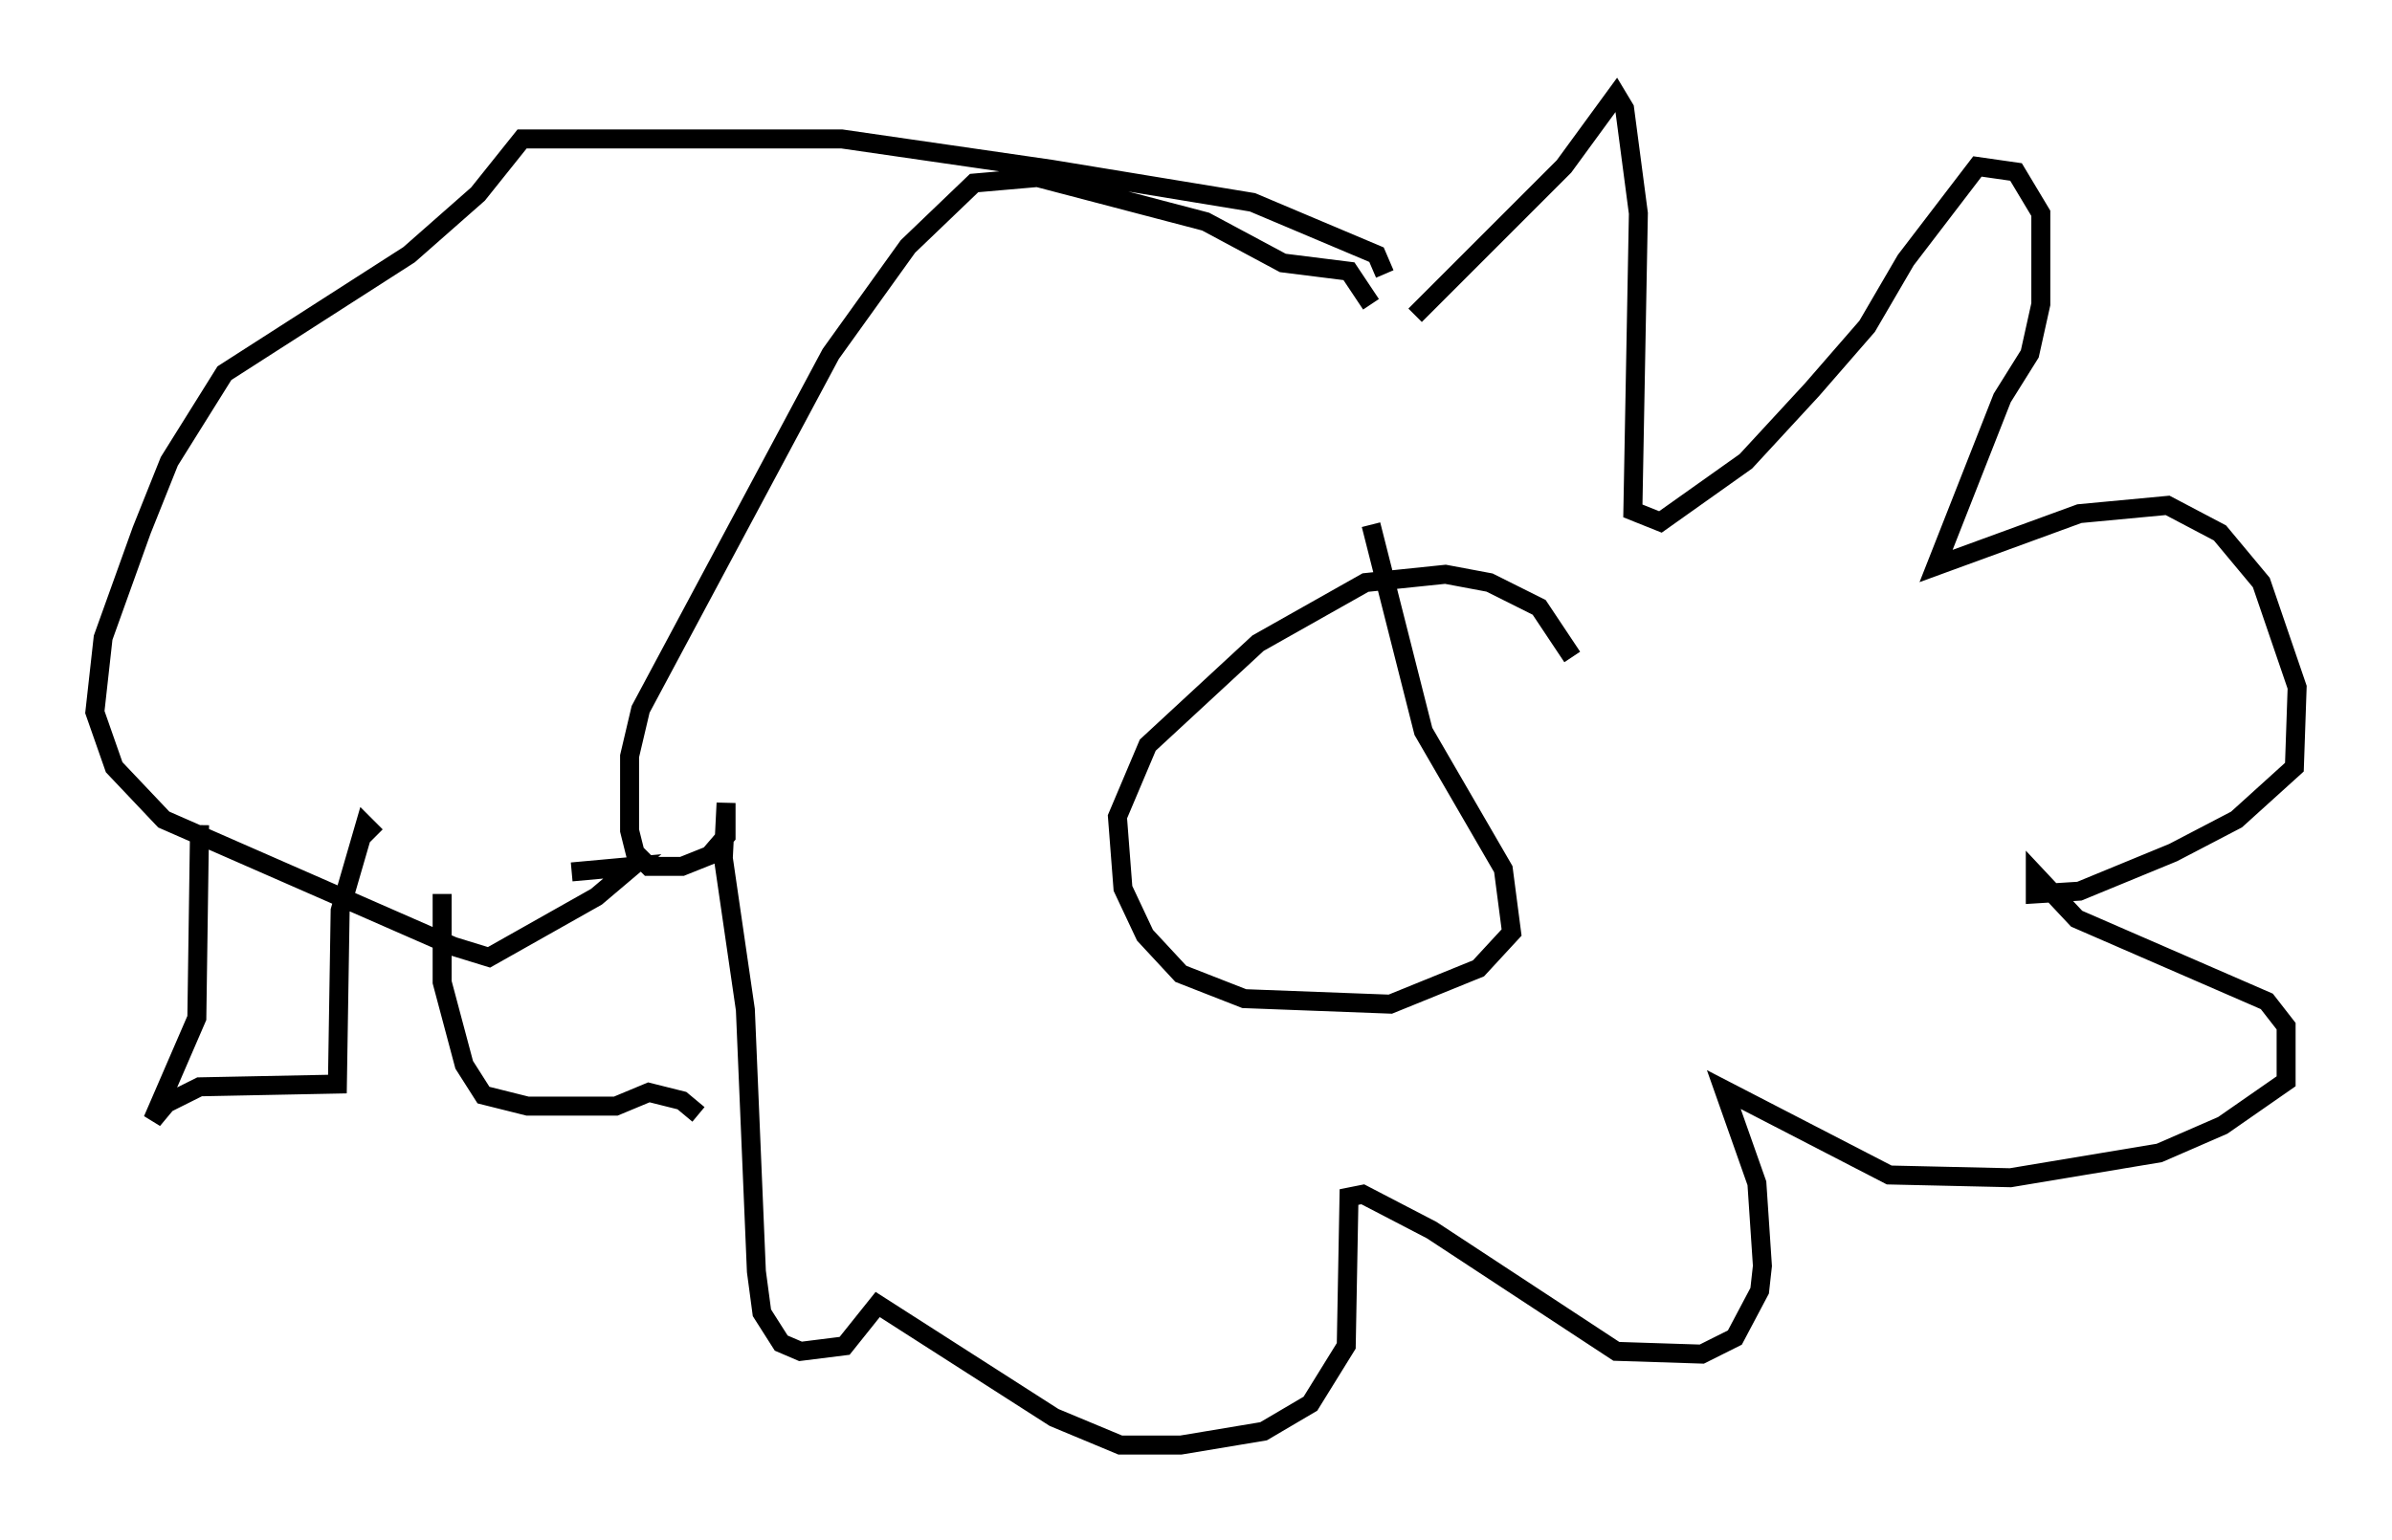 <?xml version="1.0" encoding="utf-8" ?>
<svg baseProfile="full" height="81.173" version="1.1" width="126.056" xmlns="http://www.w3.org/2000/svg" xmlns:ev="http://www.w3.org/2001/xml-events" xmlns:xlink="http://www.w3.org/1999/xlink"><defs /><rect fill="white" height="81.173" width="126.056" x="0" y="0" /><path d="M82.855, 35.938 m0.0, -1.307 l-1.743, -2.615 -2.615, -1.307 l-2.324, -0.436 -4.212, 0.436 l-5.665, 3.196 -5.81, 5.374 l-1.598, 3.777 0.291, 3.777 l1.162, 2.469 1.888, 2.034 l3.341, 1.307 7.698, 0.291 l4.648, -1.888 1.743, -1.888 l-0.436, -3.341 -4.212, -7.263 l-2.76, -10.894 m2.324, -11.039 l7.844, -7.844 2.76, -3.777 l0.436, 0.726 0.726, 5.52 l-0.291, 15.687 1.453, 0.581 l4.503, -3.196 3.486, -3.777 l2.905, -3.341 2.034, -3.486 l3.777, -4.939 2.034, 0.291 l1.307, 2.179 0.0, 4.793 l-0.581, 2.615 -1.453, 2.324 l-3.486, 8.86 7.553, -2.76 l4.648, -0.436 2.76, 1.453 l2.179, 2.615 1.888, 5.52 l-0.145, 4.212 -3.05, 2.76 l-3.341, 1.743 -4.939, 2.034 l-2.324, 0.145 0.0, -1.017 l2.179, 2.324 10.022, 4.358 l1.017, 1.307 0.0, 2.905 l-3.341, 2.324 -3.341, 1.453 l-7.844, 1.307 -6.391, -0.145 l-8.715, -4.503 1.743, 4.939 l0.291, 4.358 -0.145, 1.307 l-1.307, 2.469 -1.743, 0.872 l-4.503, -0.145 -9.732, -6.391 l-3.631, -1.888 -0.726, 0.145 l-0.145, 7.844 -1.888, 3.05 l-2.469, 1.453 -4.358, 0.726 l-3.196, 0.0 -3.486, -1.453 l-9.296, -5.955 -1.743, 2.179 l-2.324, 0.291 -1.017, -0.436 l-1.017, -1.598 -0.291, -2.179 l-0.581, -13.799 -1.162, -7.989 l0.145, -2.905 0.0, 1.743 l-0.872, 1.017 -1.453, 0.581 l-1.743, 0.0 -0.726, -0.726 l-0.291, -1.162 0.0, -3.922 l0.581, -2.469 10.022, -18.737 l4.067, -5.665 3.486, -3.341 l3.341, -0.291 8.86, 2.324 l4.067, 2.179 3.486, 0.436 l1.162, 1.743 m0.726, -1.598 l-0.436, -1.017 -6.536, -2.76 l-10.603, -1.743 -11.039, -1.598 l-16.849, 0.0 -2.324, 2.905 l-3.631, 3.196 -9.732, 6.246 l-2.905, 4.648 -1.453, 3.631 l-2.034, 5.665 -0.436, 3.922 l1.017, 2.905 2.615, 2.76 l15.251, 6.682 1.888, 0.581 l5.665, -3.196 1.888, -1.598 l-3.196, 0.291 m-19.609, -2.469 l-0.145, 10.168 -2.324, 5.374 l0.726, -0.872 1.743, -0.872 l7.263, -0.145 0.145, -9.151 l1.307, -4.503 0.581, 0.581 m3.486, 3.05 l0.0, 4.648 1.162, 4.358 l1.017, 1.598 2.324, 0.581 l4.648, 0.0 1.743, -0.726 l1.743, 0.436 0.872, 0.726 " fill="none" stroke="black" stroke-width="1" /></svg>